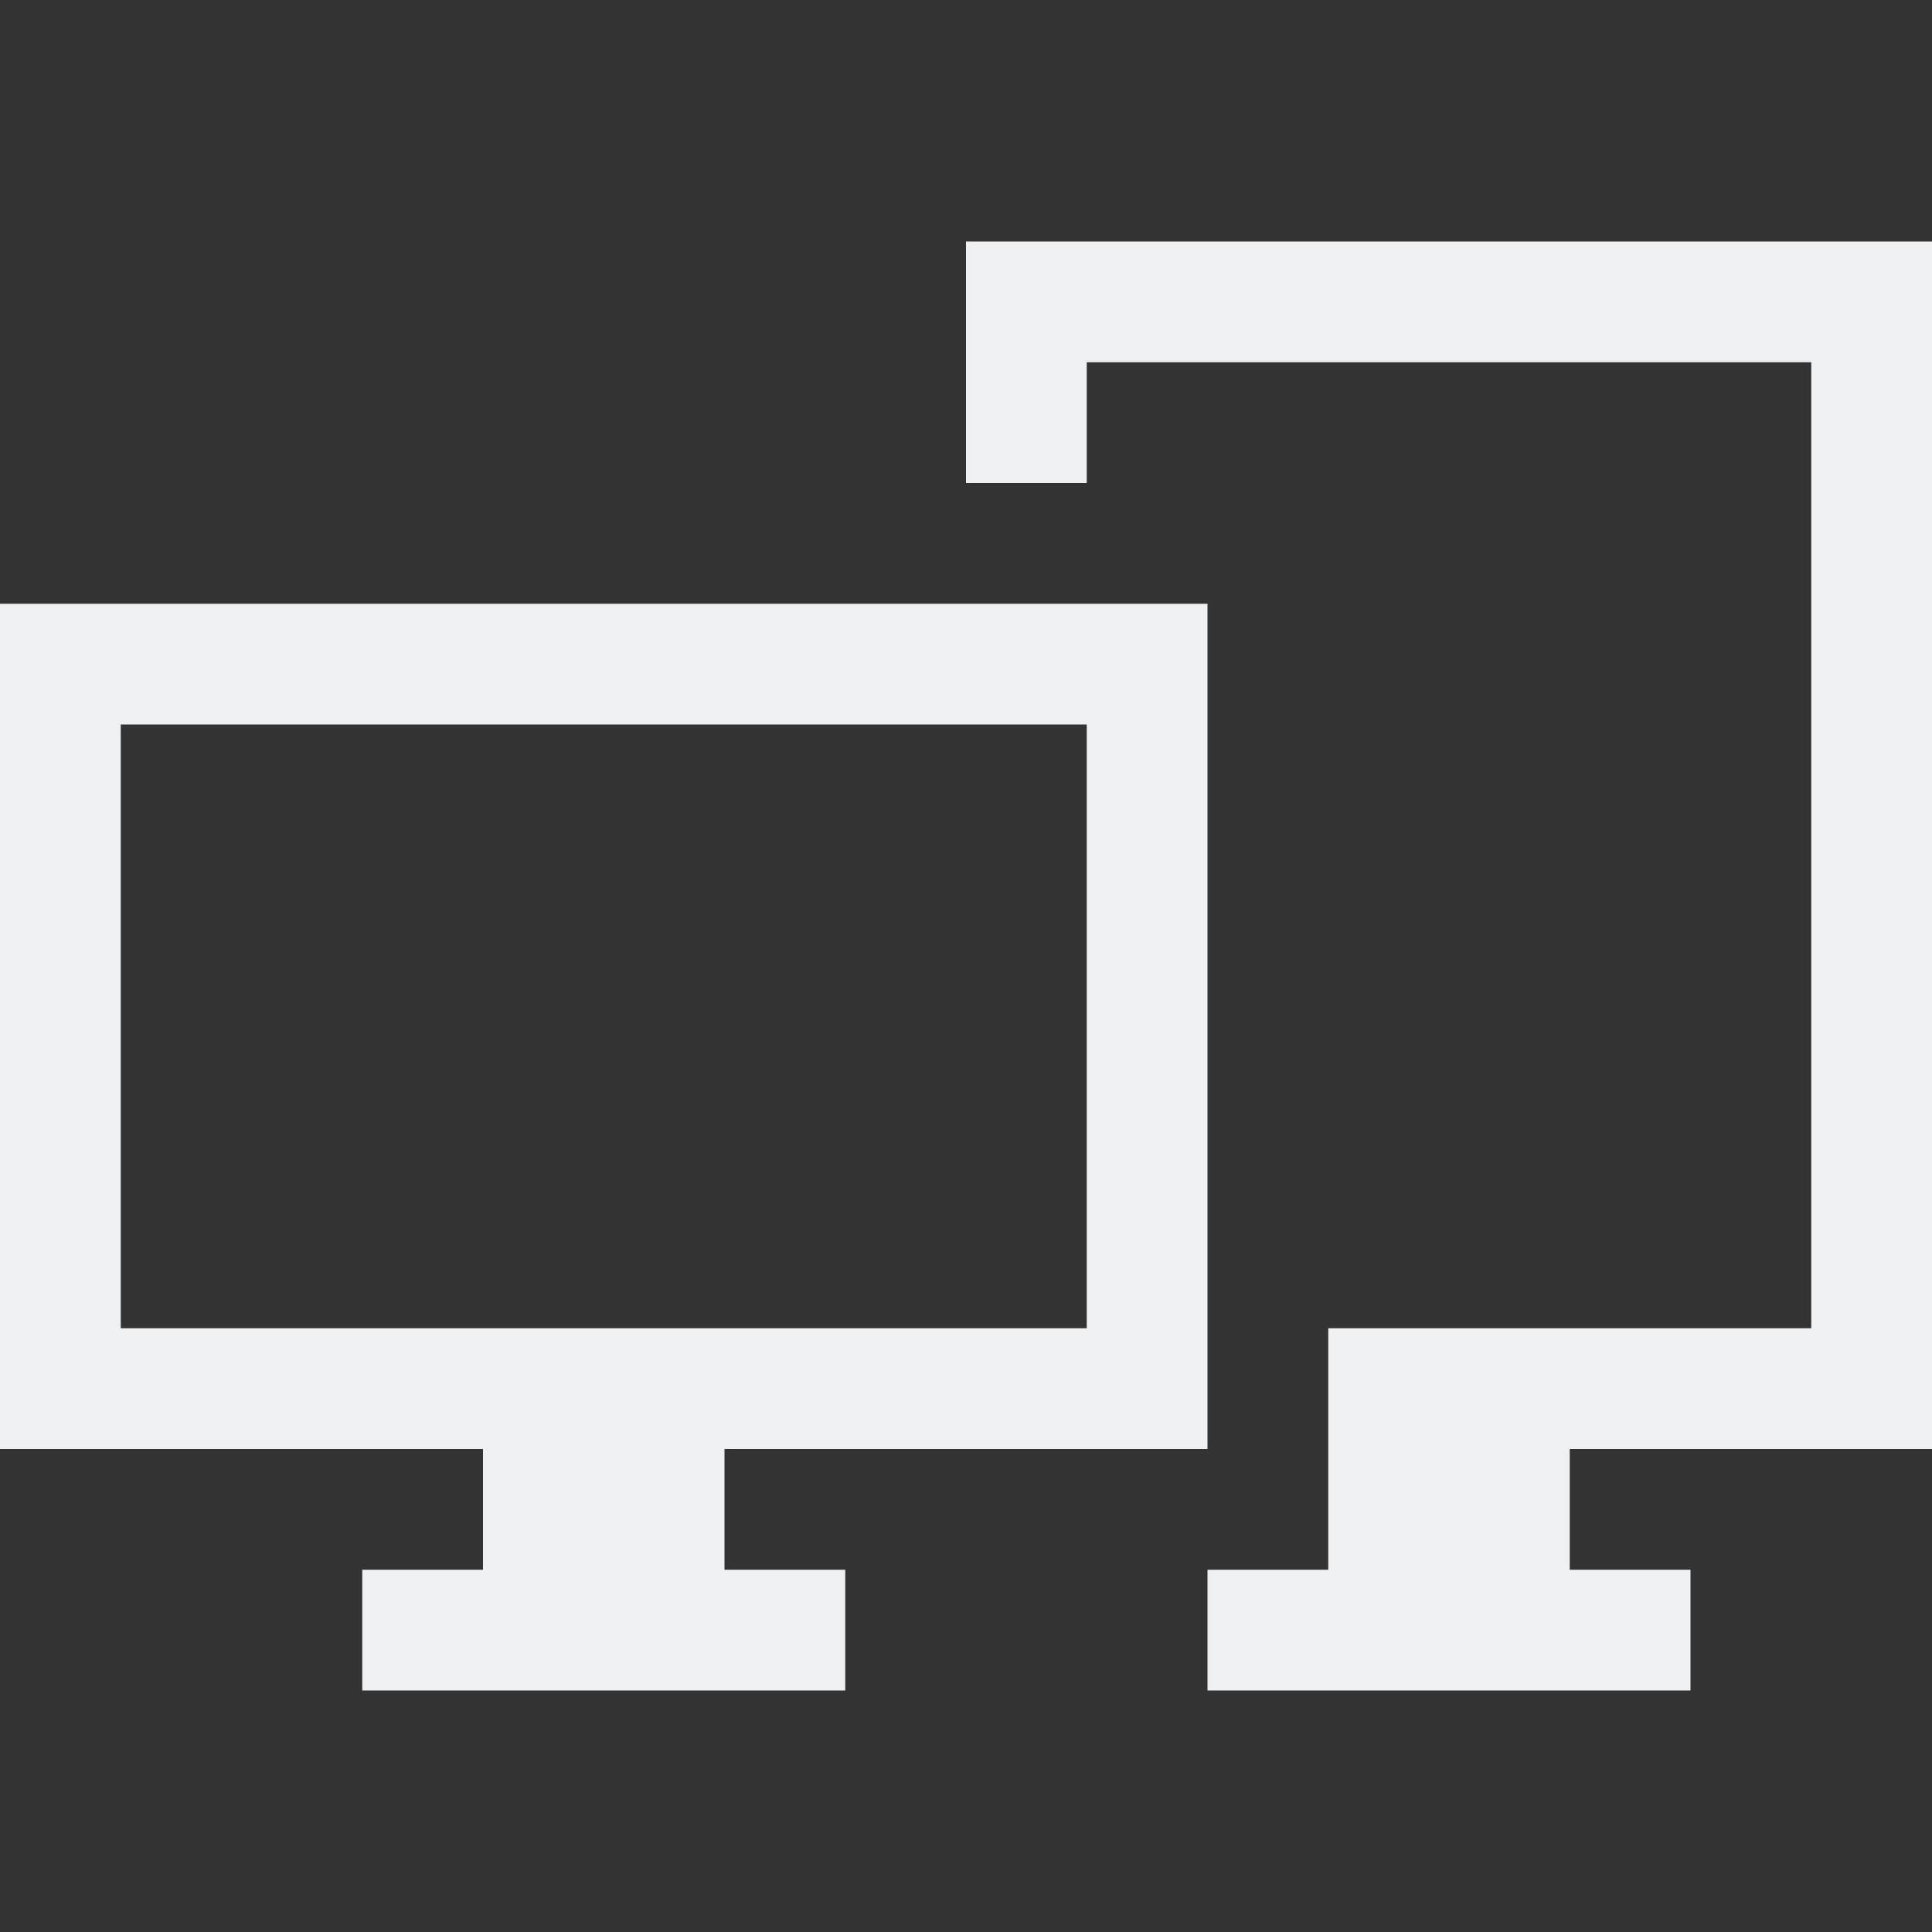 <?xml version="1.0" encoding="UTF-8" standalone="no"?>
<svg
   xmlns:dc="http://purl.org/dc/elements/1.1/"
   xmlns:cc="http://creativecommons.org/ns#"
   xmlns:rdf="http://www.w3.org/1999/02/22-rdf-syntax-ns#"
   xmlns:svg="http://www.w3.org/2000/svg"
   xmlns="http://www.w3.org/2000/svg"
   xmlns:sodipodi="http://sodipodi.sourceforge.net/DTD/sodipodi-0.dtd"
   xmlns:inkscape="http://www.inkscape.org/namespaces/inkscape"
   width="16"
   height="16"
   version="1.1"
   id="svg10"
   sodipodi:docname="video-joined-displays-symbolic.svg"
   inkscape:version="0.92.3 (2405546, 2018-03-11)">
  <rect width="100%" height="100%" fill="#333333" stroke="none"/>
  <defs
     id="defs14" />
  <sodipodi:namedview
     pagecolor="#ffffff"
     bordercolor="#666666"
     borderopacity="1"
     objecttolerance="10"
     gridtolerance="10"
     guidetolerance="10"
     inkscape:pageopacity="0"
     inkscape:pageshadow="2"
     inkscape:window-width="1920"
     inkscape:window-height="1026"
     id="namedview12"
     showgrid="true"
     inkscape:zoom="22.358716"
     inkscape:cx="8.1355932"
     inkscape:cy="8"
     inkscape:window-x="0"
     inkscape:window-y="30"
     inkscape:window-maximized="1"
     inkscape:current-layer="svg10">
    <inkscape:grid
       type="xygrid"
       id="grid829" />
  </sodipodi:namedview>
  <path
     style="color:#eff0f1;fill:currentColor;fill-opacity:1;stroke:none;stroke-width:0.625"
     d="M 8 2 L 8 4 L 9 4 L 9 3 L 15 3 L 15 11 L 11 11 L 11 12 L 11 13 L 10 13 L 10 14 L 14 14 L 14 13 L 13 13 L 13 12 L 15.375 12 L 16 12 L 16 2 L 15.375 2 L 8.625 2 L 8 2 z M 0 5 L 0 12 L 0.625 12 L 4 12 L 4 13 L 3 13 L 3 14 L 7 14 L 7 13 L 6 13 L 6 12 L 9.375 12 L 10 12 L 10 5 L 9.375 5 L 0.625 5 L 0 5 z M 1 6 L 9 6 L 9 11 L 1 11 L 1 6 z "
     id="rect4211" />
</svg>
